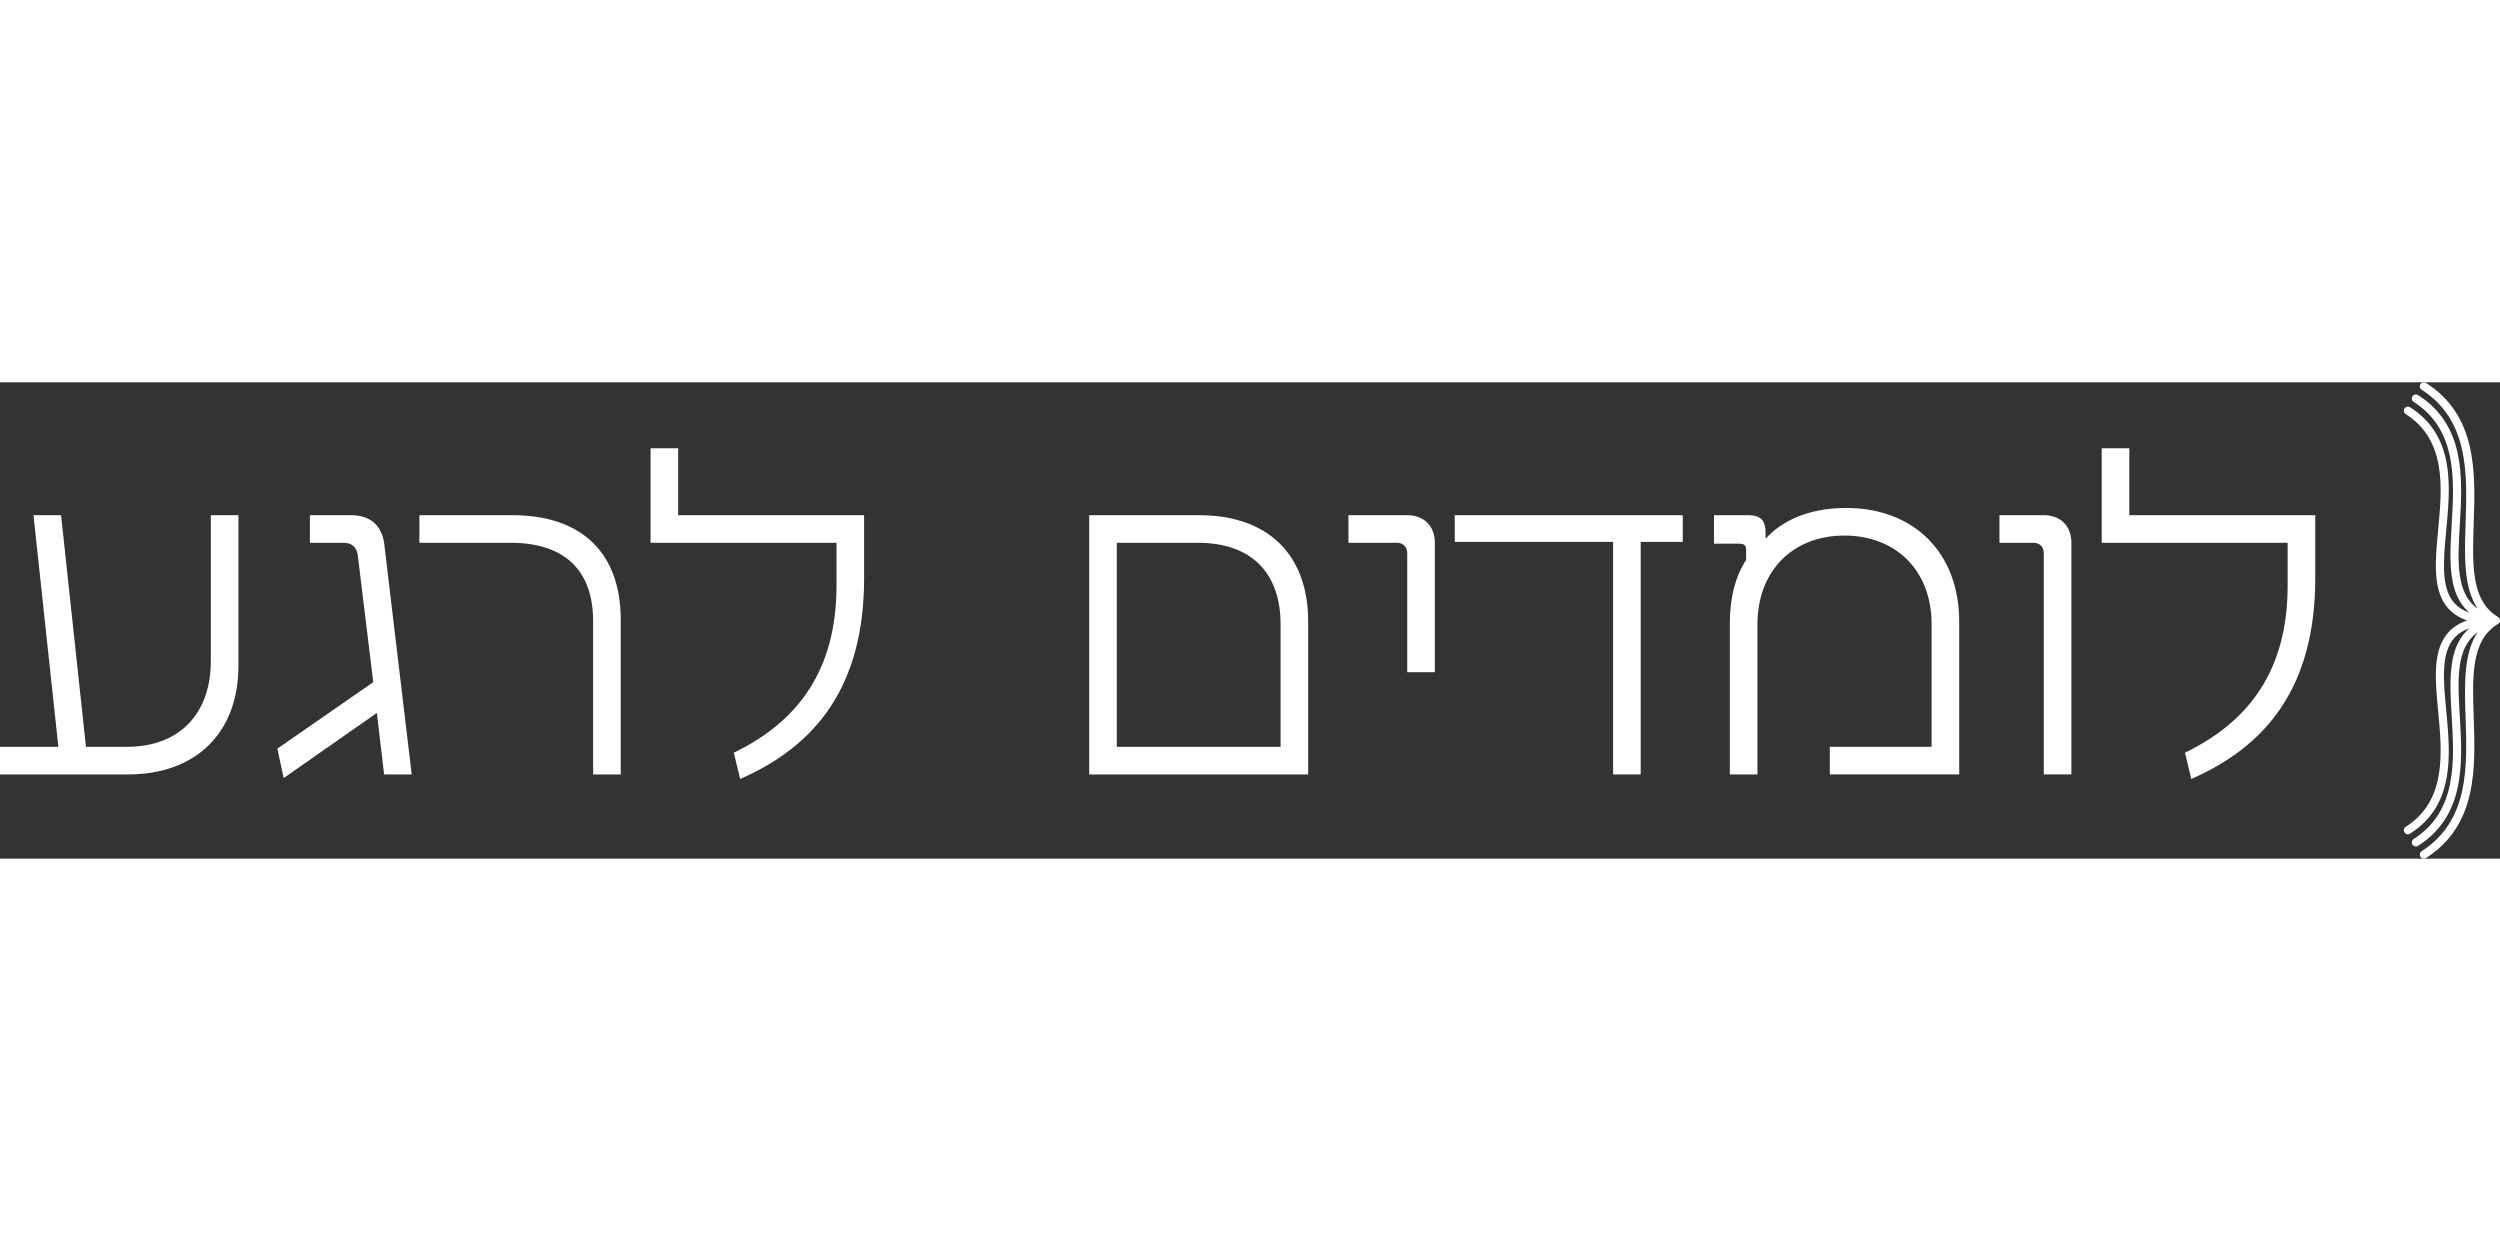 <?xml version="1.0" encoding="UTF-8"?>
<svg id="b" data-name="Layer 2" xmlns="http://www.w3.org/2000/svg" width="250"  viewBox="0 0 651.275 124.095">
  <rect x="0" y="0" width="651.275" height="124.095" fill="#333333" stroke="none"/>
  <g id="c" data-name="Layer 1">
    <g id="d" data-name="c">
      <g>
        <g>
          <path d="m312.387,34.622h-28.64v67.533h57.044v-39.836c0-17.679-10.725-27.697-28.404-27.697Zm21.215,60.344h-42.665v-53.155h21.097c14.497,0,21.568,8.368,21.568,21.215v31.94h0Z" fill="#fff" stroke-width="0"/>
          <path d="m366.602,34.622h-15.322v7.189h12.611c1.65,0,2.711,1.061,2.711,2.711v30.997h7.19v-33.708c0-4.361-2.829-7.189-7.19-7.189h0Z" fill="#fff" stroke-width="0"/>
          <polygon points="420.229 102.155 427.418 102.155 427.418 41.575 438.379 41.575 438.379 34.622 378.978 34.622 378.978 41.575 420.229 41.575 420.229 102.155" fill="#fff" stroke-width="0"/>
          <path d="m450.637,62.79v39.365h7.19v-39.012c0-14.261,9.428-23.218,22.629-23.218,13.318,0,22.747,8.957,22.747,23.1v31.94h-26.518v7.189h33.707v-39.836c0-17.797-11.668-29.583-29.465-29.583-10.371,0-17.09,3.771-20.861,7.896h-.118v-1.532c0-2.946-1.178-4.478-4.478-4.478h-8.957v7.425h6.718c1.061,0,1.65.472,1.65,1.415v2.829c-2.711,4.125-4.243,9.664-4.243,16.5Z" fill="#fff" stroke-width="0"/>
          <path d="m532.43,44.522v57.633h7.189v-60.344c0-4.361-2.828-7.189-7.189-7.189h-11.55v7.189h8.84c1.65,0,2.711,1.061,2.711,2.711Z" fill="#fff" stroke-width="0"/>
          <path d="m595.957,52.89c0,22.157-10.018,35.476-26.754,43.608l1.65,6.836c19.682-8.604,32.293-24.043,32.293-52.329v-16.382h-48.44v-17.443h-7.189v24.632h48.44s0,11.079,0,11.079Z" fill="#fff" stroke-width="0"/>
          <path d="m54.923,72.691c0,12.965-7.543,22.275-21.922,22.275h-10.607l-6.482-60.344h-7.19l6.482,60.344H0v7.19h33.354c17.561,0,28.758-10.725,28.758-28.286v-39.247h-7.19v38.069h0Z" fill="#fff" stroke-width="0"/>
          <path d="m91.459,34.622h-10.725v7.19h8.839c2.24,0,3.418,1.296,3.654,3.418l4.007,32.883-24.986,17.325,1.65,7.661,24.279-16.972,1.886,16.029h7.189l-7.189-60.344c-.707-4.597-3.654-7.19-8.604-7.19h0Z" fill="#fff" stroke-width="0"/>
          <path d="m133.535,34.622h-24.279v7.19h23.808c14.143,0,21.45,7.307,21.45,20.39v39.954h7.189v-40.308c0-17.797-10.607-27.226-28.168-27.226Z" fill="#fff" stroke-width="0"/>
          <path d="m176.671,17.179h-7.189v24.632h48.44v11.079c0,22.157-10.018,35.475-26.754,43.608l1.65,6.836c19.682-8.604,32.293-24.043,32.293-52.329v-16.383h-48.44v-17.443Z" fill="#fff" stroke-width="0"/>
        </g>
        <path d="m651.258,62.222c.004-.025.007-.051.009-.076.002-.022.005-.044.005-.066,0-.01.003-.021.003-.031h0v-.003c0-.01-.002-.02-.003-.03,0-.023-.003-.045-.005-.067-.002-.025-.005-.05-.009-.076-.002-.011-.002-.021-.004-.032,0-.003,0-.005-.001-.008h0c-.002-.009-.005-.016-.007-.024-.005-.02-.011-.038-.017-.058-.008-.026-.015-.052-.025-.078-.003-.009-.005-.018-.009-.027-.001-.003-.002-.006-.003-.009-.004-.008-.009-.016-.012-.024-.009-.019-.02-.037-.03-.056-.009-.016-.014-.034-.023-.05-.005-.007-.01-.013-.015-.02-.004-.006-.007-.013-.011-.019-.007-.011-.015-.021-.022-.032-.014-.019-.03-.036-.045-.054-.016-.02-.031-.041-.049-.059-.005-.005-.009-.01-.014-.015,0,0,0-.001-.002-.002,0,0-.002-.002-.003-.003-.007-.007-.015-.014-.022-.021-.017-.016-.037-.03-.056-.046-.018-.015-.036-.032-.055-.046-.006-.005-.012-.009-.019-.014-.003-.002-.006-.004-.008-.006-.003-.002-.006-.005-.009-.008-.006-.004-.013-.006-.019-.01-.005-.003-.009-.008-.015-.011-7.026-4.199-6.706-13.567-6.336-24.413.449-13.139.957-28.032-12.423-36.565-.49-.312-1.142-.168-1.455.322-.312.49-.168,1.143.322,1.455,12.366,7.886,11.88,22.14,11.45,34.716-.293,8.594-.573,16.817,3.142,22.319-5.713-4.019-5.218-12.384-4.661-21.793.72-12.157,1.536-25.936-10.873-33.85-.238-.151-.52-.201-.795-.14-.275.061-.509.225-.661.462-.151.238-.201.52-.141.795.061.275.225.51.462.661,11.365,7.248,10.588,20.37,9.902,31.948-.357,6.031-.695,11.728.612,16.39.775,2.766,2.105,4.946,4.015,6.569-1.627-.57-2.928-1.389-3.913-2.472-3.567-3.922-2.875-11.206-2.143-18.919,1.096-11.544,2.339-24.628-9.415-32.123-.49-.313-1.142-.169-1.455.322-.151.238-.201.52-.141.795.061.275.225.509.462.661,10.668,6.803,9.49,19.205,8.45,30.148-.778,8.189-1.512,15.924,2.682,20.536,1.249,1.373,2.868,2.396,4.881,3.082-2.014.686-3.633,1.709-4.881,3.082-4.194,4.611-3.46,12.346-2.682,20.536,1.039,10.942,2.217,23.344-8.45,30.148-.237.151-.402.386-.462.661-.061.275-.011.557.141.795.195.305.527.487.889.487.201,0,.396-.057.566-.165,11.755-7.496,10.512-20.58,9.416-32.125-.732-7.712-1.424-14.996,2.143-18.917.985-1.083,2.285-1.903,3.913-2.472-1.91,1.622-3.239,3.802-4.015,6.569-1.307,4.662-.969,10.359-.612,16.39.686,11.577,1.463,24.7-9.902,31.948-.49.313-.634.965-.322,1.455.195.305.527.487.889.487.201,0,.396-.057.566-.165,12.41-7.914,11.594-21.693,10.874-33.85-.557-9.409-1.052-17.774,4.661-21.793-3.715,5.502-3.436,13.725-3.142,22.319.43,12.576.917,26.829-11.45,34.716-.238.151-.402.386-.462.661-.061.275-.011.557.141.795.195.305.527.487.889.487.201,0,.396-.057.566-.165,13.381-8.533,12.872-23.425,12.423-36.565-.371-10.846-.691-20.213,6.336-24.413.009-.005.016-.012.024-.018.009-.006.019-.01.028-.016.008-.005.015-.012.023-.017.013-.009.025-.019.038-.029.01-.008.019-.016.029-.025.001-.001.002-.002.004-.003.012-.011.025-.021.037-.032.006-.006.012-.011.018-.017.003-.003.005-.005.008-.008.007-.007.014-.016.021-.024.002-.002.004-.004.006-.007.009-.009.017-.018.025-.028.013-.016.027-.031.039-.048.007-.01.014-.02.021-.03.005-.007.011-.014.016-.022.003-.005.006-.01.009-.015.001-.002.003-.005.005-.007.002-.004.005-.007.007-.01.002-.003.004-.006.006-.009.009-.014.013-.03.021-.045.001-.002.002-.004.003-.007.01-.02.022-.039.031-.059.004-.01.009-.019.014-.029,0-.002.002-.003.002-.005.004-.009.006-.019.01-.029.009-.023.015-.047.022-.071.005-.018.012-.036.016-.055.002-.009.006-.017.008-.025v-.002s0-.005.001-.008c.002-.01.002-.021.004-.031h0Z" fill="#fff" stroke-width="0"/>
      </g>
    </g>
  </g>
</svg>